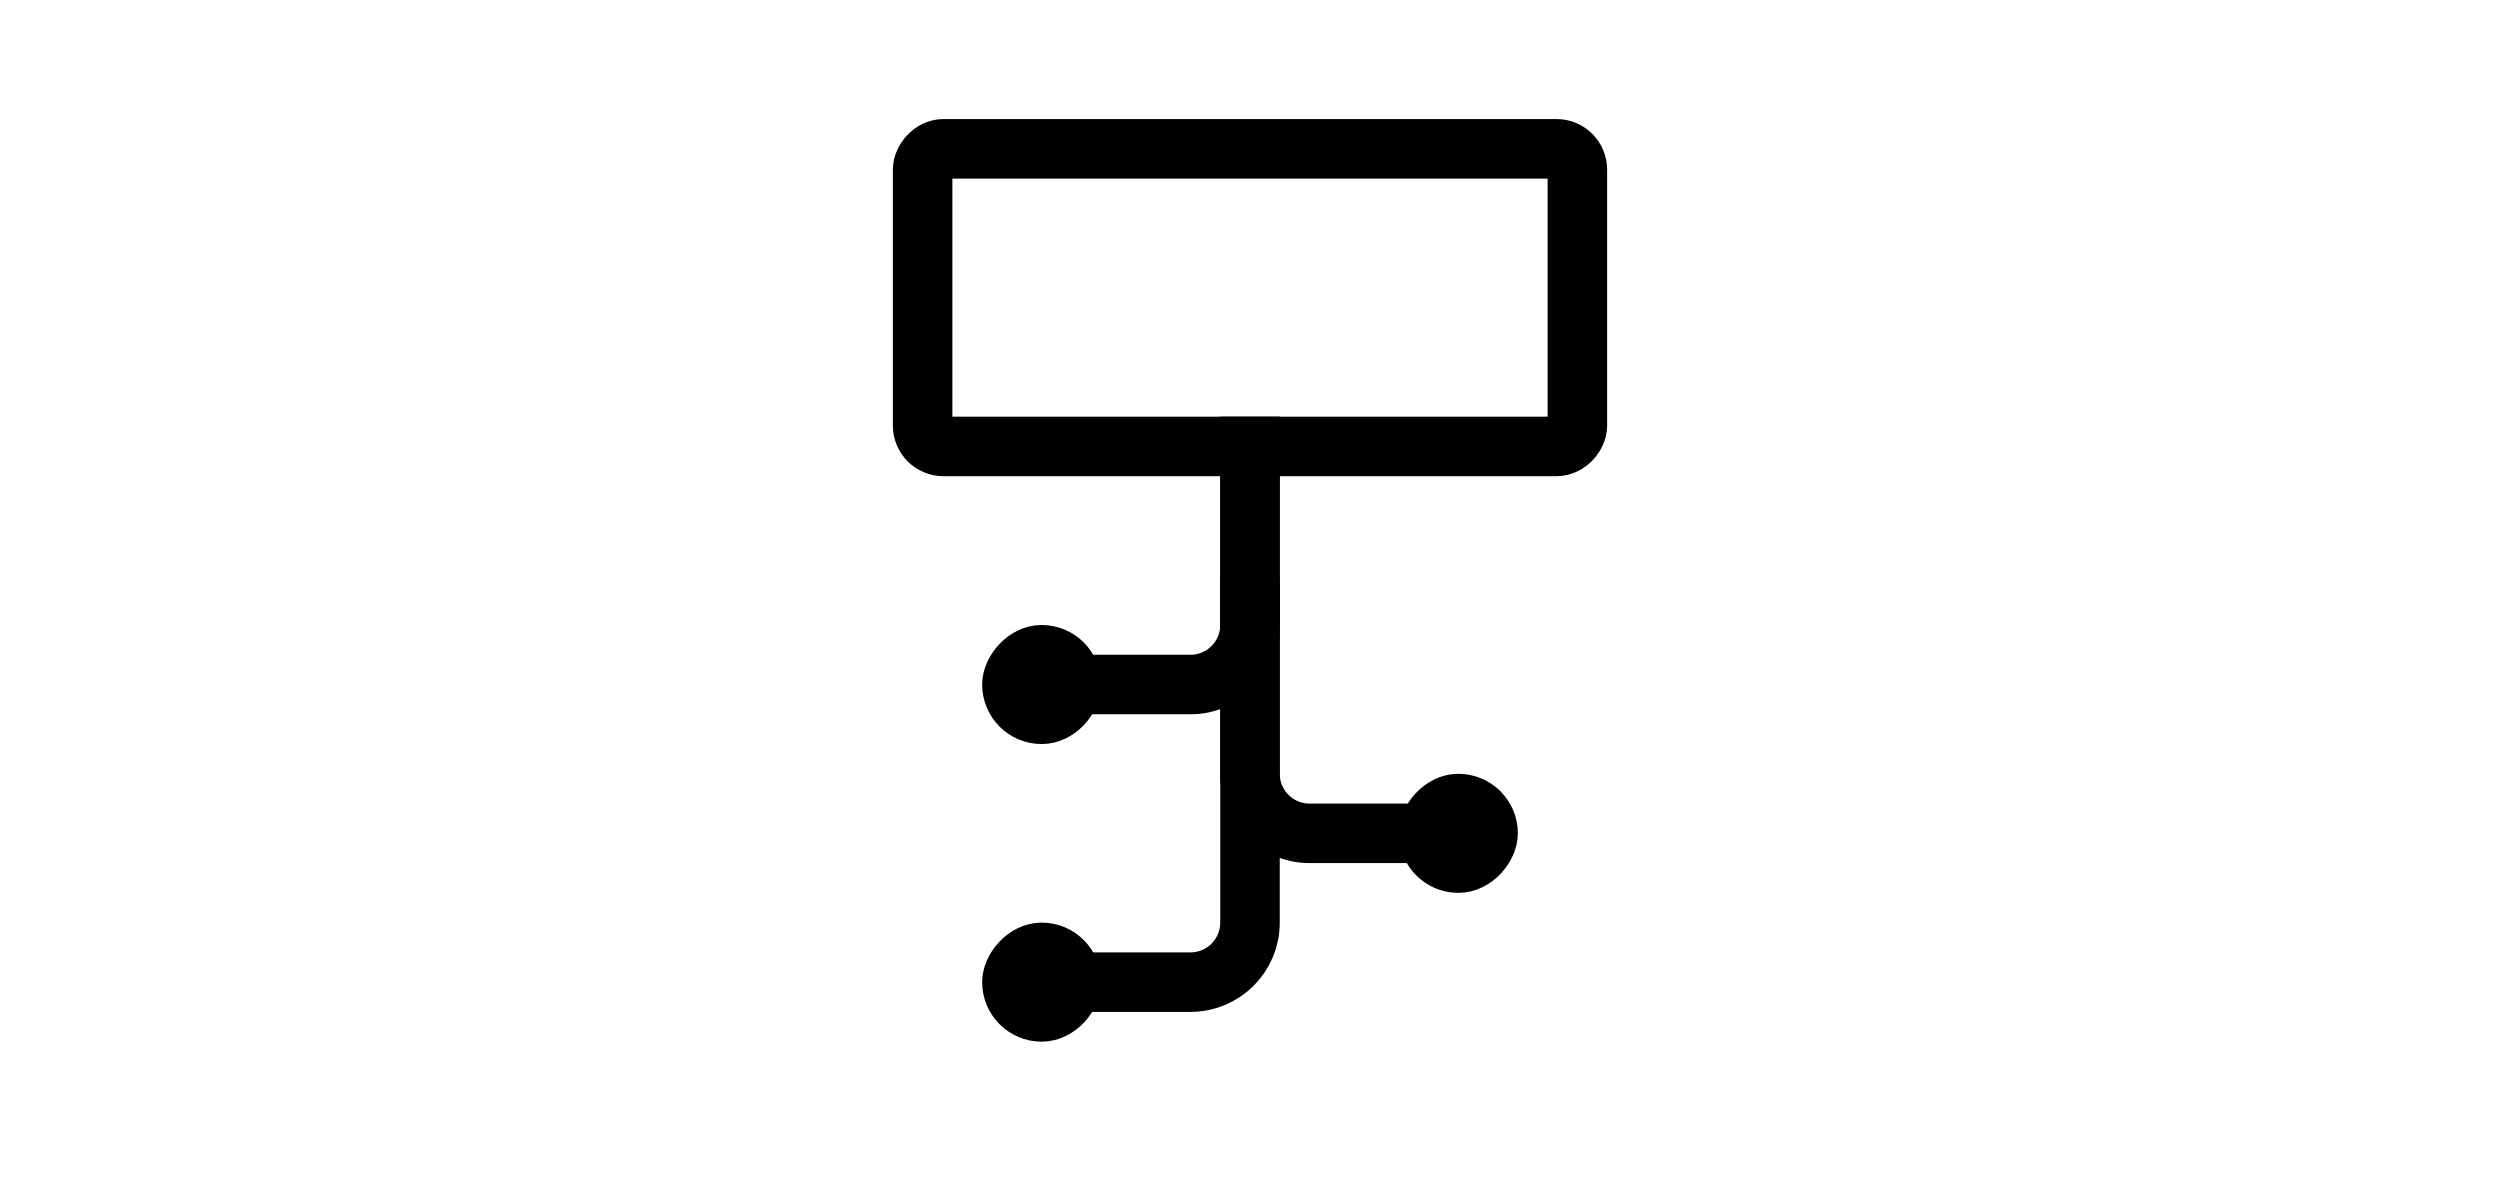 <?xml version="1.0" encoding="UTF-8"?>
<svg width="84px" height="40px" viewBox="0 0 84 40" version="1.1" xmlns="http://www.w3.org/2000/svg" xmlns:xlink="http://www.w3.org/1999/xlink">
    <!-- Generator: Sketch 56 (81588) - https://sketch.com -->
    <title>timeline-v</title>
    <desc>Created with Sketch.</desc>
    <g id="timeline-v" stroke="none" stroke-width="1" fill="none" fill-rule="evenodd">
        <g id="Group-31-Copy-2" transform="translate(42, 19.5) scale(-1, 1) translate(-42, -19.5) translate(30, 3.5)" stroke="#000000">
            <rect id="Rectangle" stroke-width="2" x="1" y="1.5" width="22" height="10" rx="0.7"></rect>
            <rect id="Rectangle-Copy-3" stroke-width="1.5" fill="#000000" x="17.75" y="18.25" width="2.5" height="2.5" rx="1.25"></rect>
            <rect id="Rectangle-Copy-4" stroke-width="1.5" fill="#000000" x="3.75" y="23.25" width="2.5" height="2.5" rx="1.25"></rect>
            <rect id="Rectangle-Copy-6" stroke-width="1.5" fill="#000000" x="17.75" y="28.25" width="2.5" height="2.5" rx="1.25"></rect>
            <path d="M18,19.5 L14,19.5 C12.895,19.5 12,18.605 12,17.5 L12,11" id="Path-14-Copy-2" stroke-width="2"></path>
            <path d="M12,16 L12,22.5 C12,23.605 11.105,24.5 10,24.5 L6,24.5" id="Path-14-Copy-3" stroke-width="2"></path>
            <path d="M18,29.5 L14,29.5 C12.895,29.5 12,28.605 12,27.5 L12,10.5" id="Path-14-Copy-2" stroke-width="2"></path>
        </g>
    </g>
</svg>